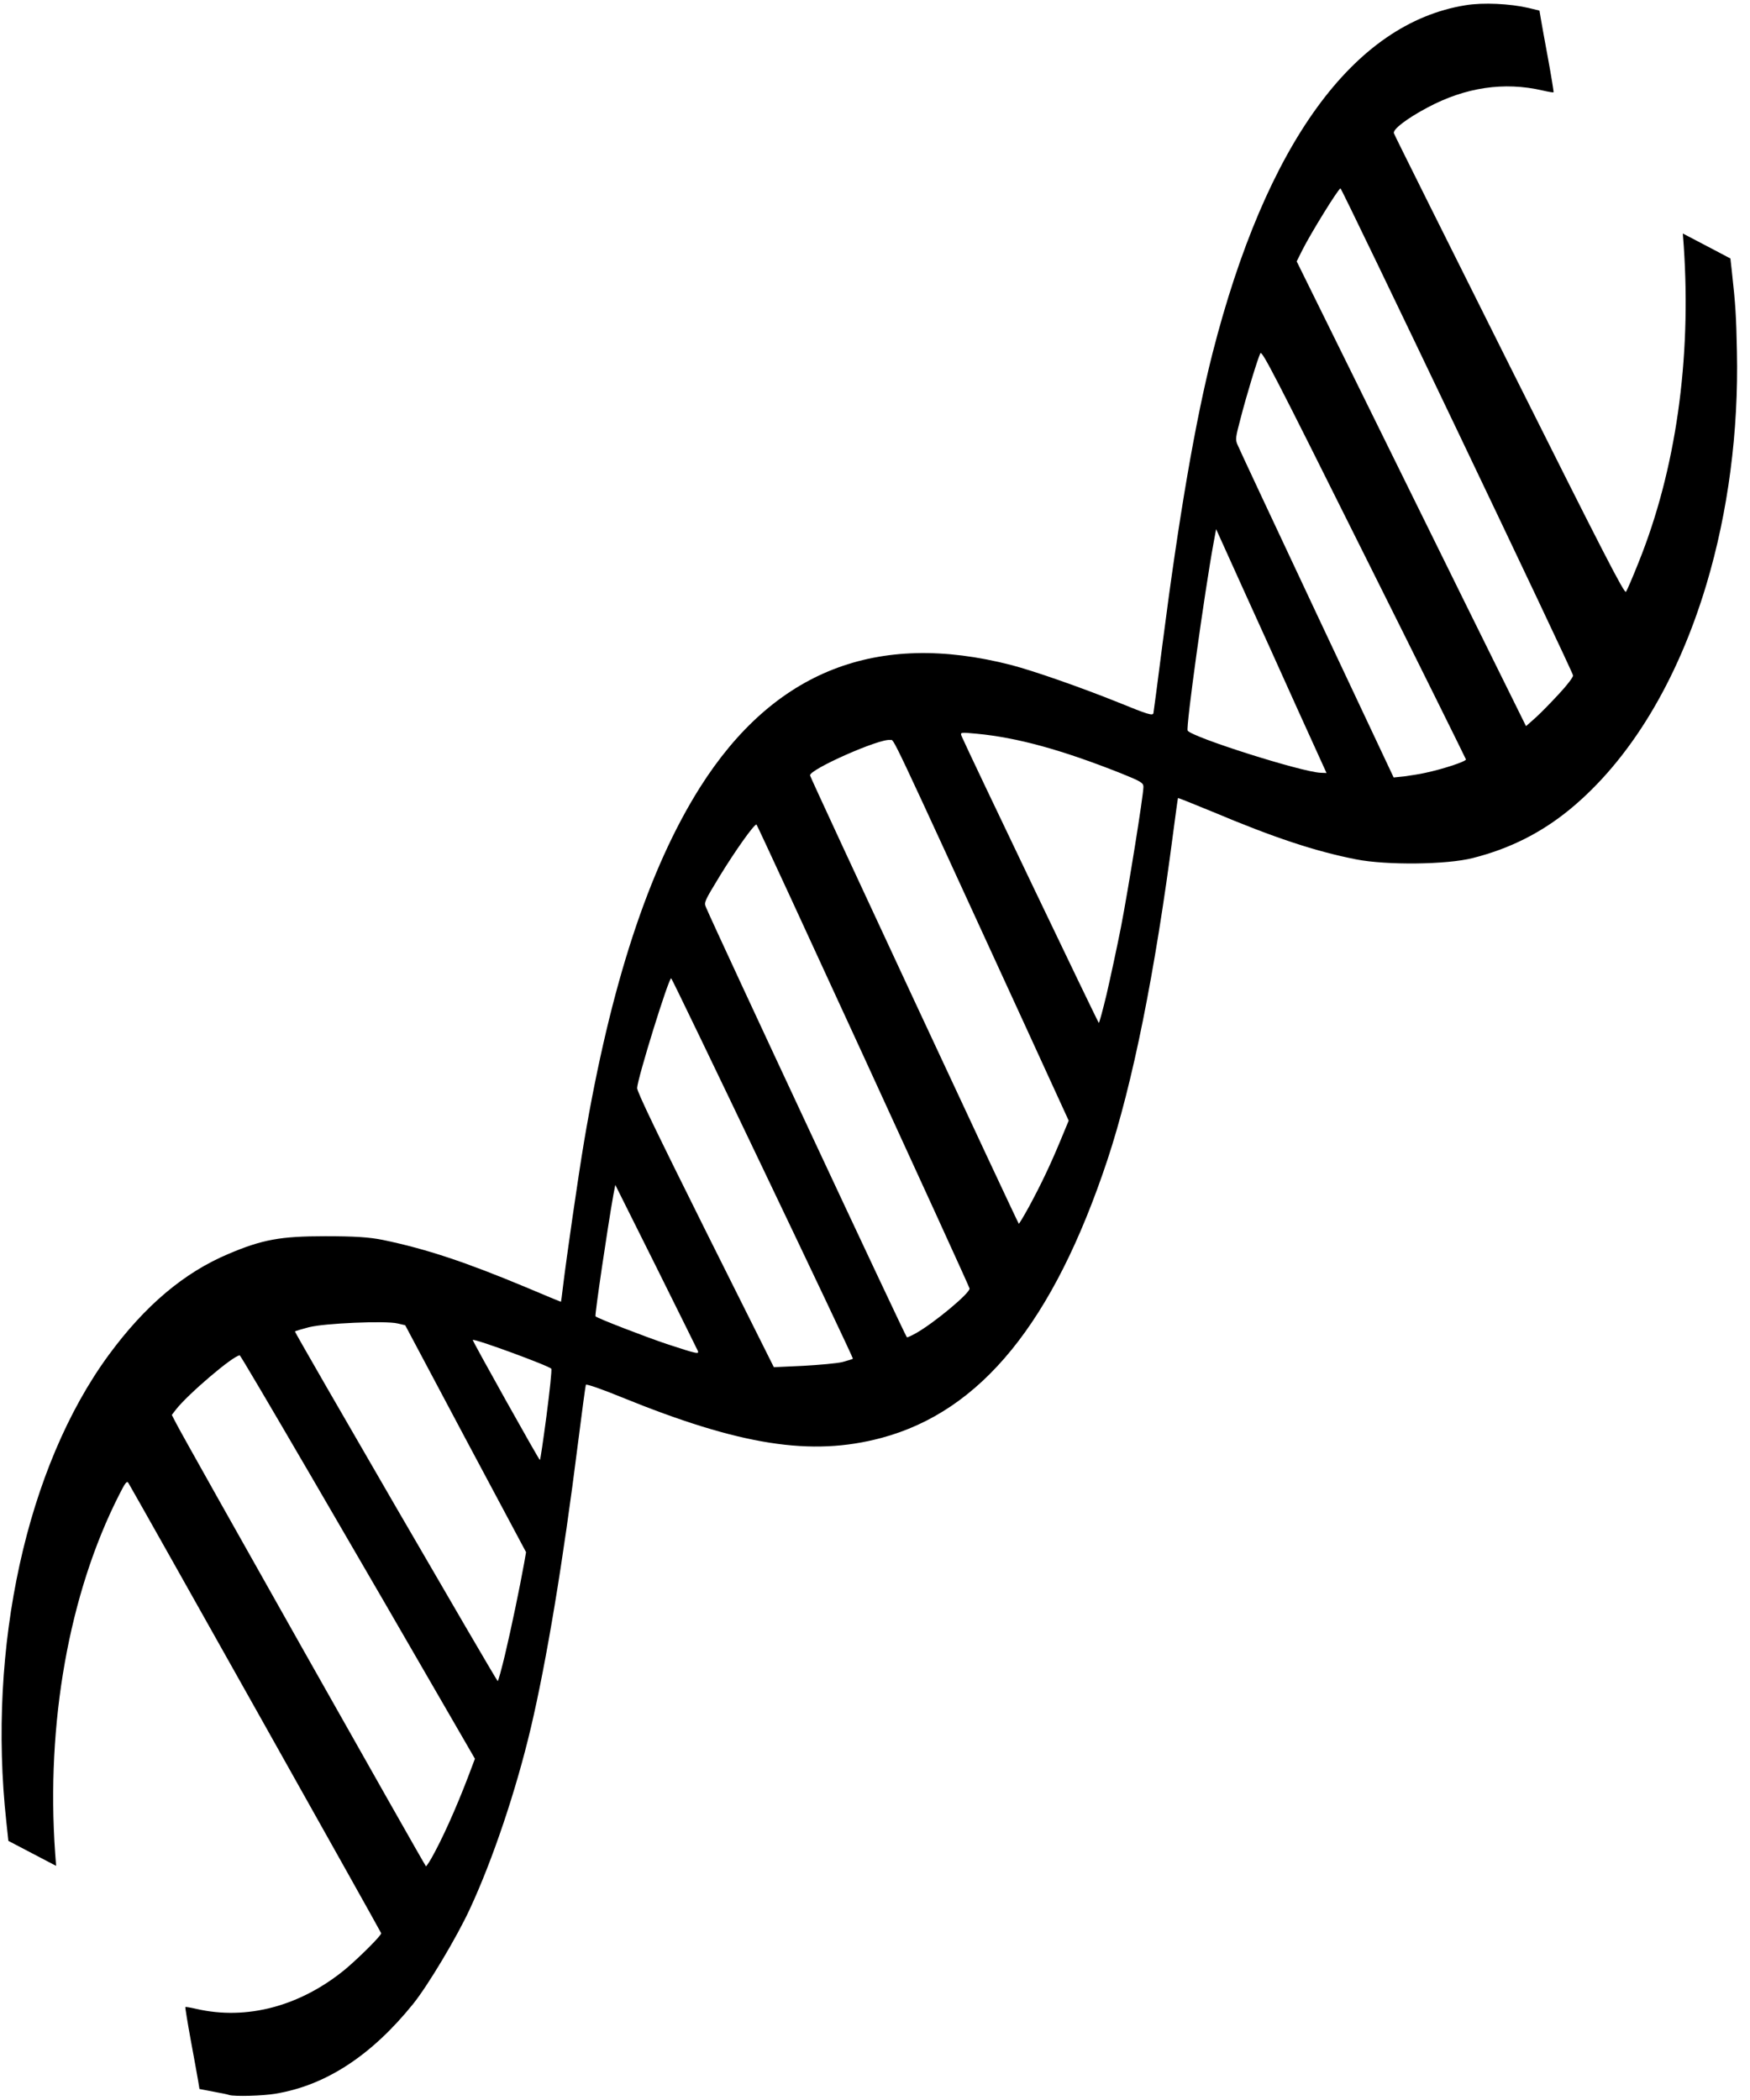 <svg xmlns="http://www.w3.org/2000/svg" xmlns:svg="http://www.w3.org/2000/svg" id="svg8" width="800" height="960" version="1.0" viewBox="0 0 800 960"><g id="g6" transform="matrix(0.062,0,0,0.102,0.668,1.474)"><path id="path4" d="m 1680,9375 c -8,-2 -61,-9 -117,-15 l -103,-12 -10,-37 c -5,-20 -30,-101 -54,-181 -24,-80 -42,-147 -40,-149 2,-2 38,2 81,8 372,52 767,-12 1099,-178 103,-53 264,-150 264,-161 0,-4 -1794,-1946 -1864,-2018 -11,-11 -23,-2 -70,55 -368,441 -538,1021 -470,1605 l 7,56 -352,-112 -15,-85 c -141,-784 150,-1591 754,-2092 268,-222 556,-370 885,-454 248,-64 383,-79 710,-79 217,0 325,4 430,17 316,40 604,98 1053,212 140,36 255,65 257,65 1,0 8,-28 14,-62 27,-136 114,-502 157,-657 195,-701 475,-1221 855,-1587 544,-522 1303,-703 2294,-548 165,26 513,100 787,167 222,55 258,62 262,48 3,-9 32,-146 66,-306 123,-581 243,-1003 369,-1305 C 9324,629 9969,90 10795,9 c 130,-13 329,-7 463,12 l 82,12 10,36 c 5,20 30,101 54,181 24,80 42,147 40,149 -2,2 -38,-2 -81,-8 -284,-40 -569,-14 -847,76 -155,50 -260,99 -249,116 4,8 388,476 852,1040 697,847 847,1024 859,1015 8,-7 50,-66 93,-132 274,-413 390,-908 333,-1418 l -7,-56 176,56 175,56 11,60 c 27,148 32,201 37,356 13,359 -65,720 -225,1045 -215,436 -565,787 -1007,1008 -211,105 -442,176 -715,218 -193,30 -635,33 -861,6 -301,-36 -604,-97 -1057,-213 -140,-35 -255,-63 -256,-62 -2,2 -17,71 -35,153 -135,632 -299,1127 -486,1470 -398,727 -930,1125 -1666,1245 -518,84 -1041,34 -1918,-183 -140,-35 -258,-60 -261,-55 -3,4 -29,122 -58,261 -110,532 -232,978 -348,1277 -108,278 -280,590 -450,812 -95,125 -309,343 -418,425 -307,231 -644,365 -1014,402 -93,10 -303,13 -341,6 z M 3171,8313 c 78,-84 179,-220 269,-363 l 51,-82 -58,-61 C 2607,6937 1766,6060 1757,6060 c -47,0 -386,176 -472,244 l -29,23 35,41 c 62,74 1833,1982 1839,1982 3,0 22,-17 41,-37 z m 542,-912 c 45,-115 109,-302 140,-407 l 15,-52 -446,-508 -445,-509 -56,-8 c -88,-13 -541,-1 -655,17 -55,9 -101,17 -102,19 -4,4 1487,1567 1495,1567 4,0 28,-53 54,-119 z m 306,-1072 c 24,-112 40,-204 35,-209 -15,-13 -571,-137 -579,-129 -3,4 487,537 495,538 3,1 25,-89 49,-200 z m 2181,-239 c 41,-7 76,-13 78,-15 5,-5 -1331,-1704 -1340,-1705 -19,-1 -249,450 -251,492 -1,16 148,204 503,637 l 505,614 215,-6 c 118,-4 249,-11 290,-17 z m -1067,-52 c -5,-7 -144,-177 -308,-378 l -299,-364 -14,44 c -41,139 -139,541 -132,545 14,9 368,92 525,124 230,46 242,47 228,29 z m 1609,-77 c 137,-47 403,-182 396,-201 -7,-18 -1564,-2079 -1571,-2079 -18,-2 -158,119 -270,230 -114,114 -118,119 -103,140 81,116 1474,1928 1482,1928 6,1 36,-8 66,-18 z m 835,-568 c 87,-98 155,-184 232,-297 l 60,-88 -318,-422 C 6514,3213 6586,3305 6553,3302 c -77,-8 -600,133 -591,159 5,15 1533,2008 1539,2009 4,0 38,-35 76,-77 z m 571,-950 c 27,-71 75,-206 106,-301 55,-173 166,-592 166,-630 0,-18 -20,-25 -167,-61 -440,-106 -766,-160 -1062,-177 -123,-7 -124,-7 -110,13 49,69 1005,1283 1010,1283 4,0 29,-57 57,-127 z m 2352,-994 c 126,-16 301,-51 298,-60 -2,-4 -340,-420 -753,-922 -661,-806 -752,-913 -763,-898 -19,23 -103,190 -147,295 -35,80 -37,90 -24,111 8,13 271,354 584,759 l 570,736 80,-5 c 44,-4 114,-10 155,-16 z m -937,-276 c -113,-153 -296,-399 -407,-547 l -200,-269 -18,59 c -68,225 -206,831 -192,844 33,30 843,186 981,189 l 43,1 z m 1920,-77 c 59,-38 106,-76 105,-83 -5,-22 -1703,-2182 -1715,-2183 -15,0 -219,201 -281,276 l -42,51 397,489 c 218,269 599,738 845,1042 l 449,552 67,-36 c 37,-20 116,-69 175,-108 z"/></g></svg>
